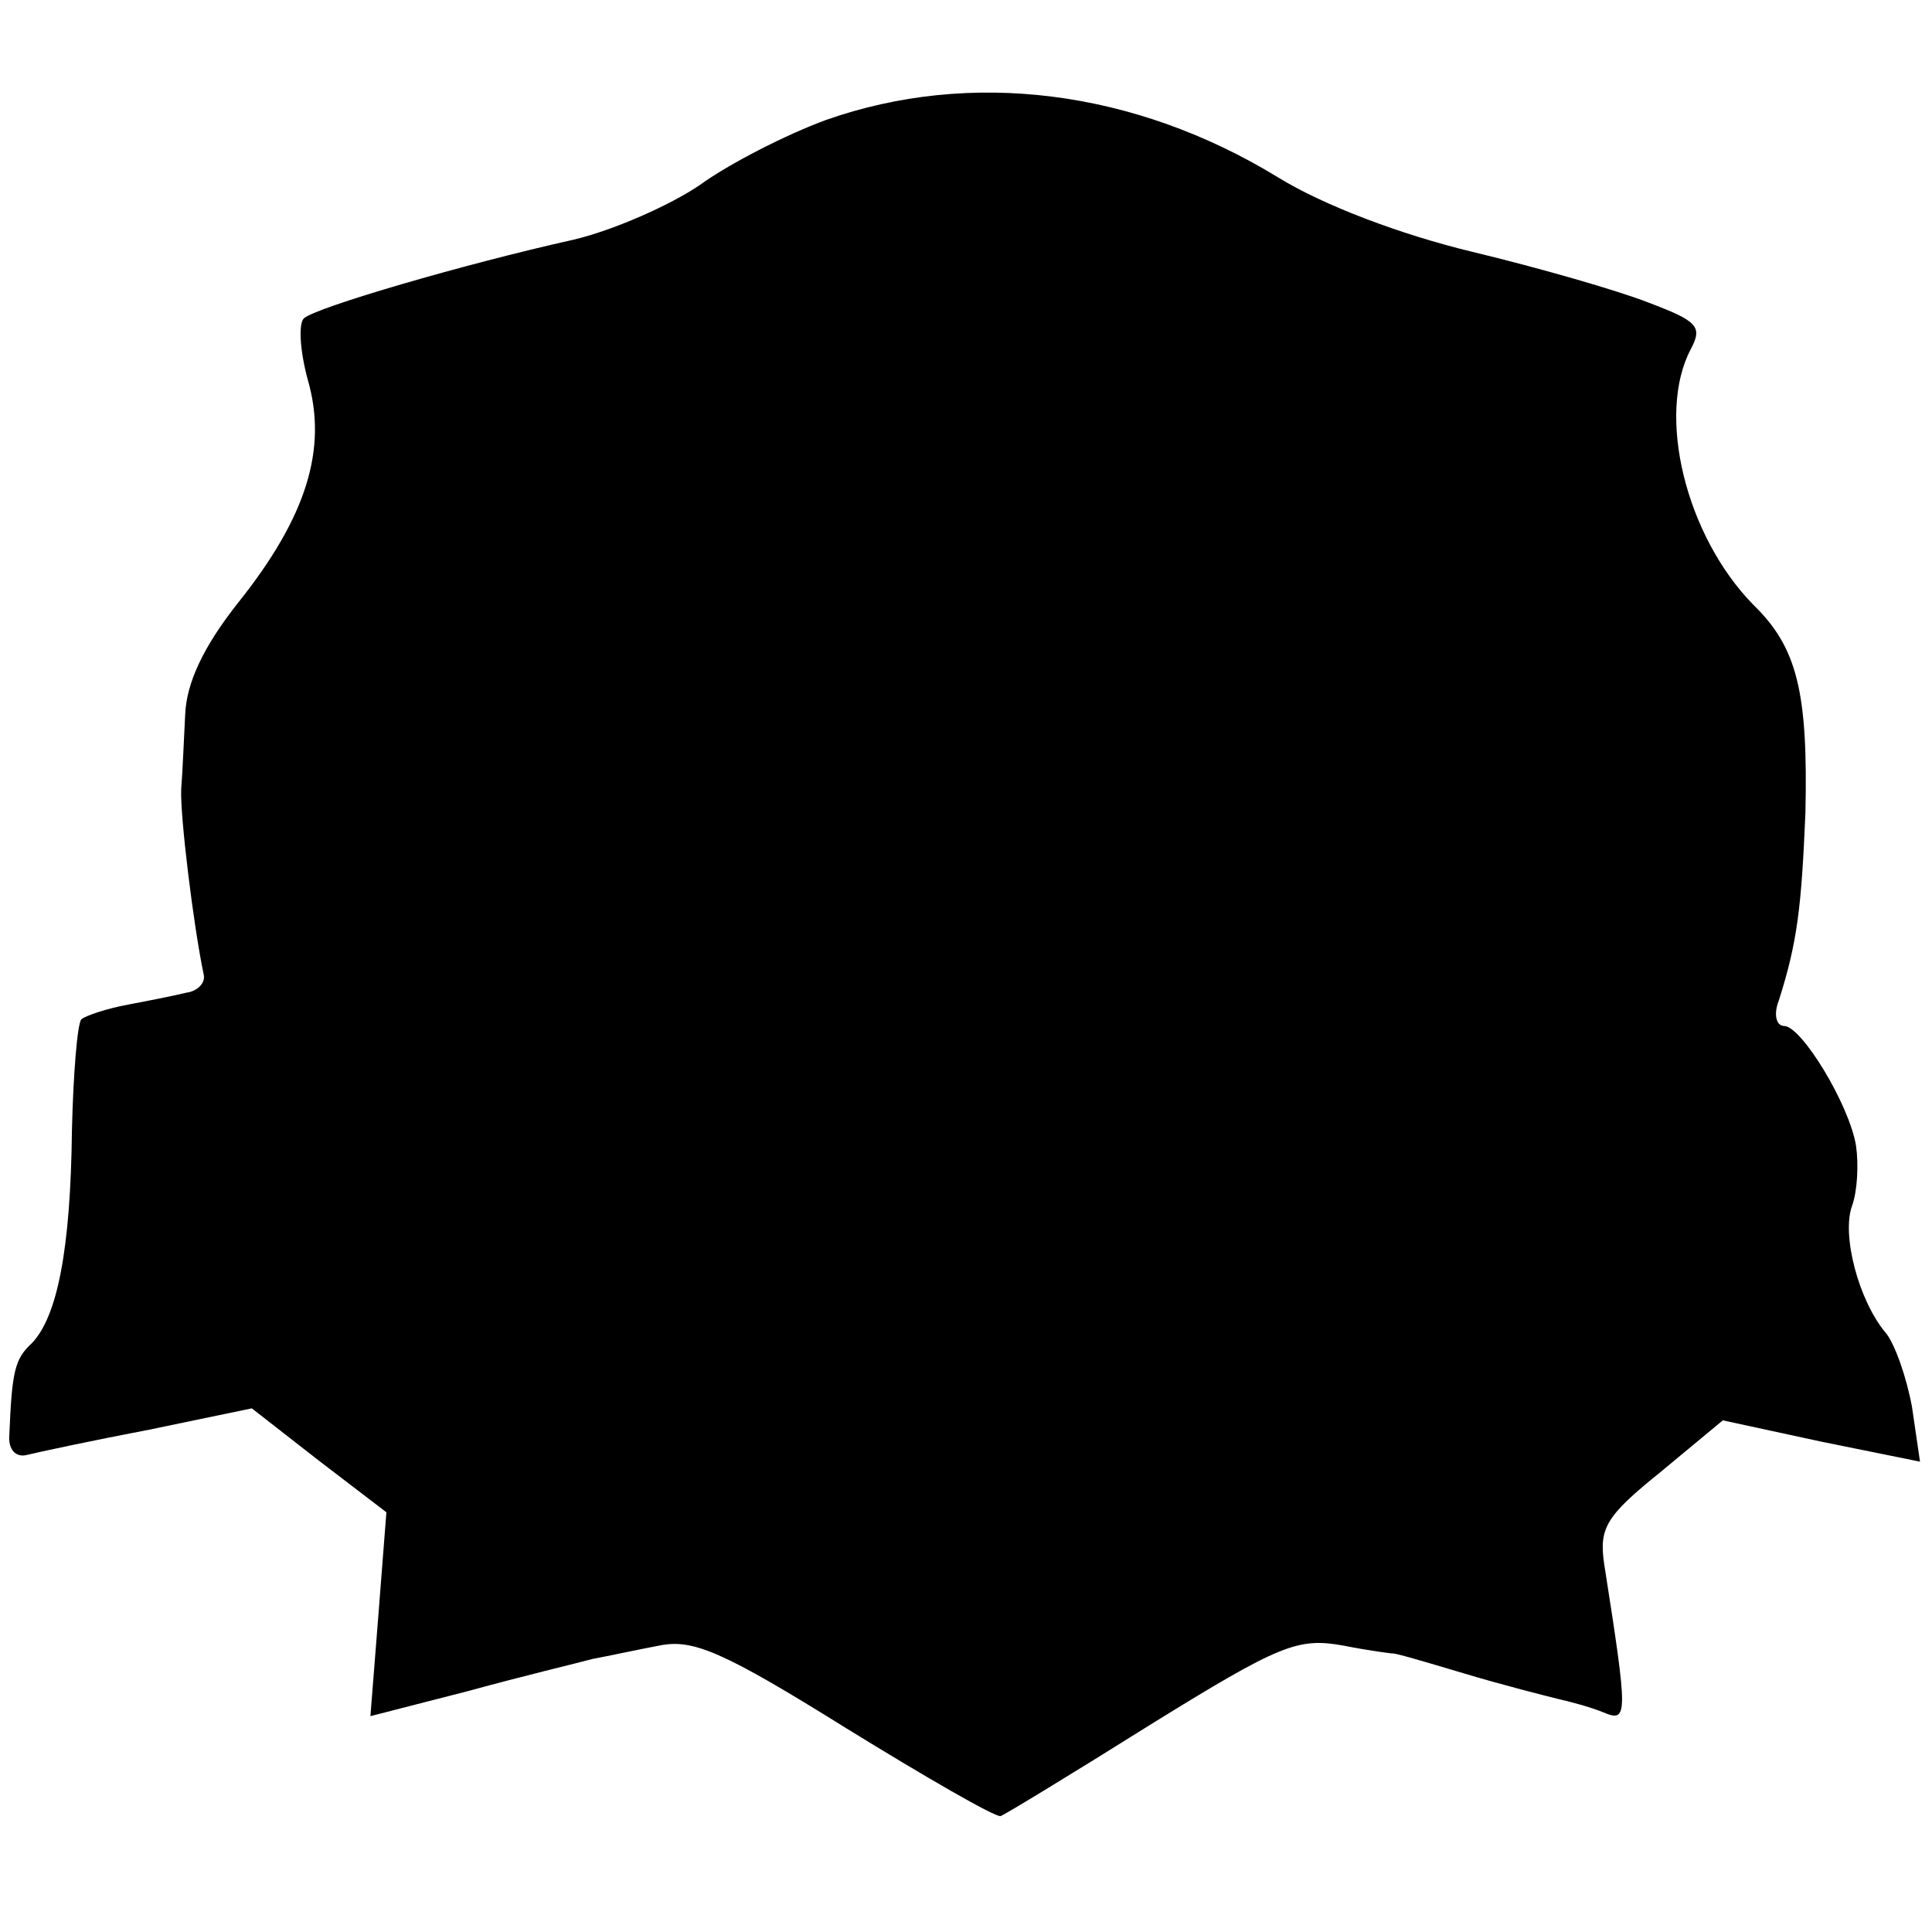 <?xml version="1.0" standalone="no"?>
<!DOCTYPE svg PUBLIC "-//W3C//DTD SVG 20010904//EN"
 "http://www.w3.org/TR/2001/REC-SVG-20010904/DTD/svg10.dtd">
<svg version="1.0" xmlns="http://www.w3.org/2000/svg"
 width="145pt" height="145pt" viewBox="0 0 145 145"
 preserveAspectRatio="xMidYMid meet">
<g transform="translate(0,145) scale(0.1,-0.1)"
fill="#000000" stroke="none">
<path d="M620 1360 c-30 -11 -73 -33 -95 -49 -22 -15 -65 -34 -95 -41 -81 -18
-194 -51 -202 -59 -4 -4 -3 -24 3 -46 15 -52 -1 -103 -52 -167 -27 -34 -39
-61 -40 -84 -1 -19 -2 -44 -3 -56 -1 -19 9 -102 17 -140 1 -6 -5 -12 -13 -13
-8 -2 -28 -6 -44 -9 -16 -3 -31 -8 -35 -11 -3 -4 -6 -41 -7 -83 -1 -90 -11
-140 -30 -160 -13 -12 -15 -21 -17 -69 -1 -11 5 -17 13 -15 8 2 50 11 92 19
l77 16 50 -39 51 -39 -6 -77 -6 -76 74 19 c40 11 82 21 93 24 11 2 34 7 50 10
25 5 47 -4 140 -62 60 -37 112 -67 116 -66 3 1 54 32 113 69 97 60 110 65 144
59 20 -4 37 -6 37 -6 0 1 24 -6 54 -15 30 -9 62 -17 70 -19 9 -2 24 -6 34 -10
19 -8 19 -4 1 111 -4 27 1 36 42 69 l47 39 74 -16 74 -15 -6 41 c-4 22 -13 48
-20 56 -20 24 -33 73 -25 95 4 11 5 31 3 45 -5 31 -41 90 -54 90 -6 0 -8 9 -4
19 14 44 17 70 20 141 2 90 -6 124 -39 156 -51 52 -73 143 -47 192 9 17 5 21
-32 35 -23 9 -82 26 -132 38 -54 13 -112 35 -146 56 -108 66 -231 81 -339 43z"/>
</g>
</svg>

